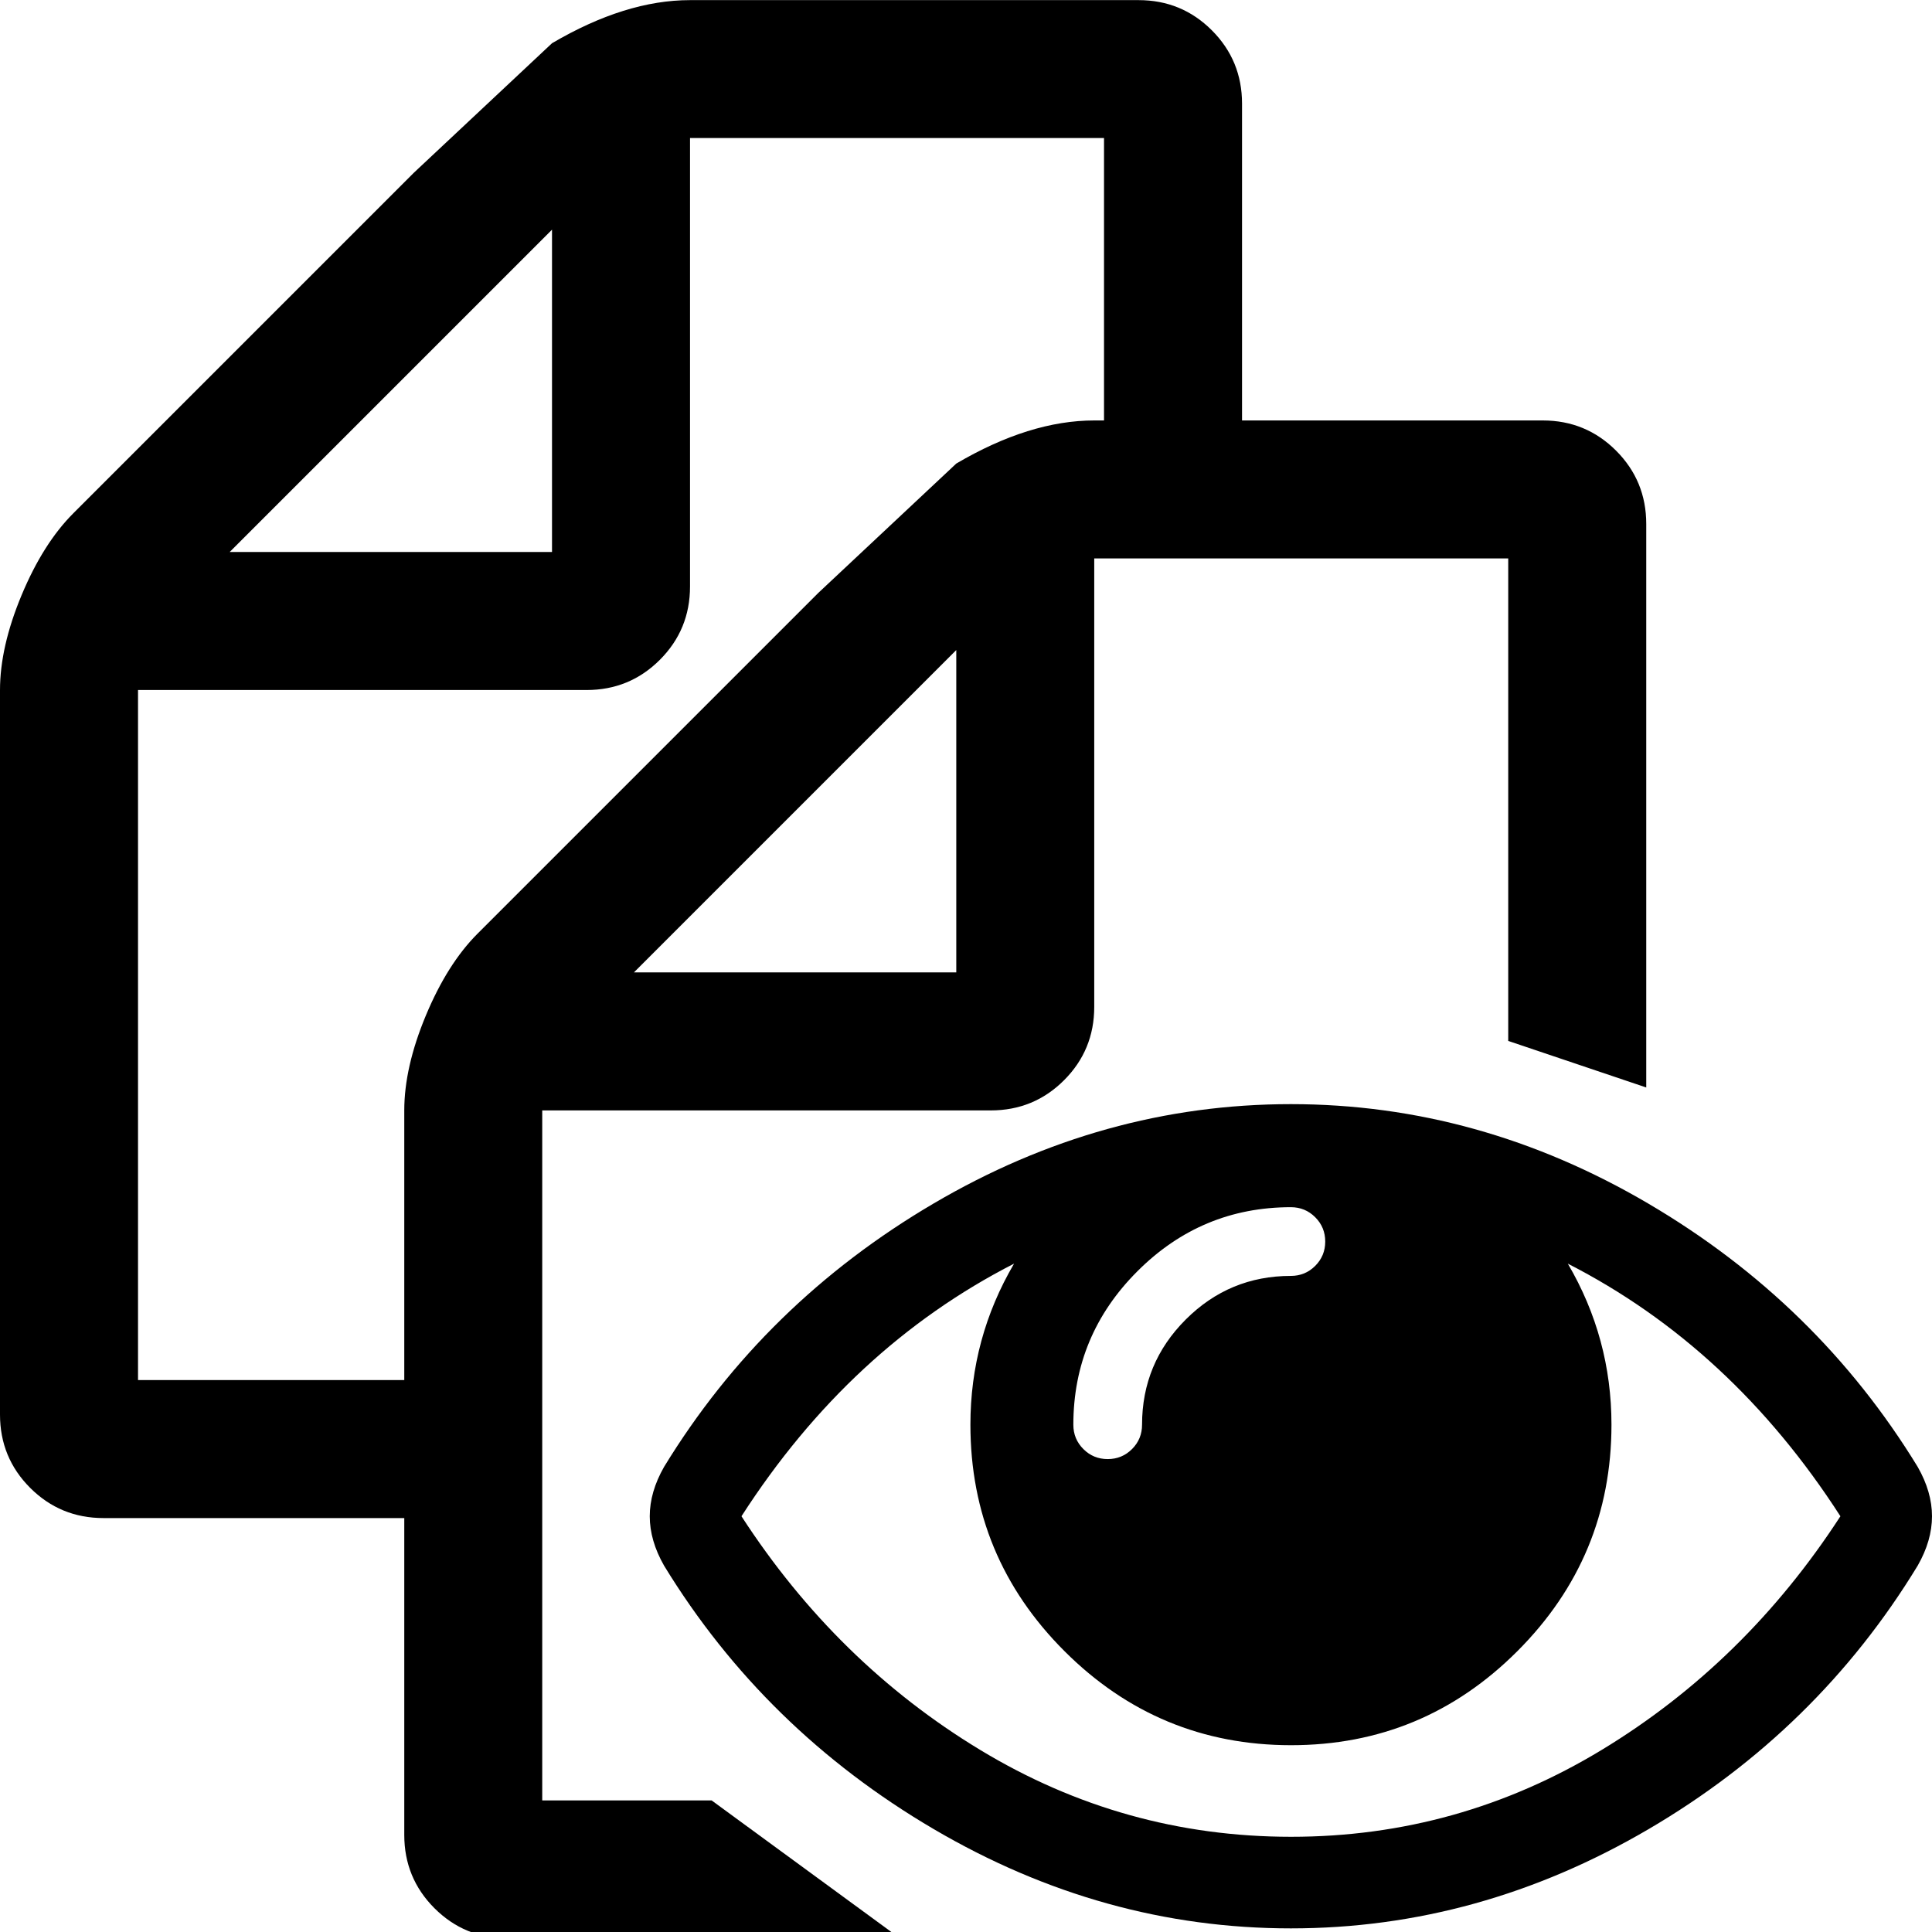 <!--
  - @copyright Limbas GmbH <https://limbas.com>
  - @license https://opensource.org/licenses/GPL-2.0 GPL-2.0
  -
  - This program is free software; you can redistribute it and/or modify it under the terms of the GNU General Public License as published by the Free Software Foundation; either version 2 of the License, or (at your option) any later version.
  - This program is distributed in the hope that it will be useful, but WITHOUT ANY WARRANTY; without even the implied warranty of MERCHANTABILITY or FITNESS FOR A PARTICULAR PURPOSE. See the GNU General Public License for more details.
  -->

<!-- Generated by IcoMoon.io -->
<svg version="1.1" xmlns="http://www.w3.org/2000/svg" width="32" height="32" viewBox="0 0 32 32">
<title>copy-eye</title>
<path d="M14.909 32.106h-6.499c-0.476 0-0.881-0.167-1.214-0.5s-0.5-0.738-0.5-1.214v-5.143l-0-2.286v-4.571c0-0.476 0.119-1 0.357-1.571s0.524-1.024 0.857-1.357v0l5.643-5.643 2.286-2.143c0.81-0.476 1.571-0.714 2.286-0.714l7.428 0c0.476 0 0.881 0.167 1.214 0.5s0.5 0.738 0.5 1.214v9.334l-2.286-0.771v-7.992h-6.857v7.429c0 0.476-0.167 0.881-0.5 1.214s-0.738 0.5-1.214 0.5h-7.429v11.429h2.806zM15.839 10.767l-5.339 5.339h5.339z"></path>
<path d="M9.143 3.804l-5.339 5.339h5.339zM18.286 7.126v-4.84h-6.857v7.429c0 0.476-0.167 0.881-0.5 1.214s-0.738 0.5-1.214 0.5h-7.429v11.429c2.513 0 3.178 0 5.69-0l-0.053 2.286h-6.209c-0.476 0-0.881-0.167-1.214-0.5s-0.5-0.738-0.5-1.214v-5.143l-0-2.286v-4.571c0-0.476 0.119-1 0.357-1.571s0.524-1.024 0.857-1.357v0l5.643-5.643 2.286-2.143c0.81-0.476 1.571-0.714 2.286-0.714l7.429 0c0.476 0 0.881 0.167 1.214 0.5s0.5 0.738 0.5 1.214v5.372z"></path>
<path d="M30.483 25.114q-1.801-2.797-4.515-4.184 0.723 1.233 0.723 2.667 0 2.192-1.558 3.751t-3.751 1.558-3.751-1.558-1.558-3.751q0-1.434 0.723-2.667-2.714 1.387-4.515 4.184 1.576 2.43 3.952 3.869t5.149 1.44 5.149-1.44 3.952-3.869zM21.95 20.564q0-0.237-0.166-0.403t-0.403-0.166q-1.481 0-2.542 1.061t-1.061 2.542q0 0.237 0.166 0.403t0.403 0.166 0.403-0.166 0.166-0.403q0-1.019 0.723-1.742t1.742-0.723q0.237 0 0.403-0.166t0.166-0.403zM32 25.114q0 0.403-0.237 0.818-1.659 2.726-4.462 4.367t-5.92 1.641-5.92-1.647-4.462-4.361q-0.237-0.415-0.237-0.818t0.237-0.818q1.659-2.714 4.462-4.361t5.92-1.647 5.92 1.647 4.462 4.361q0.237 0.415 0.237 0.818z"></path>
</svg>
